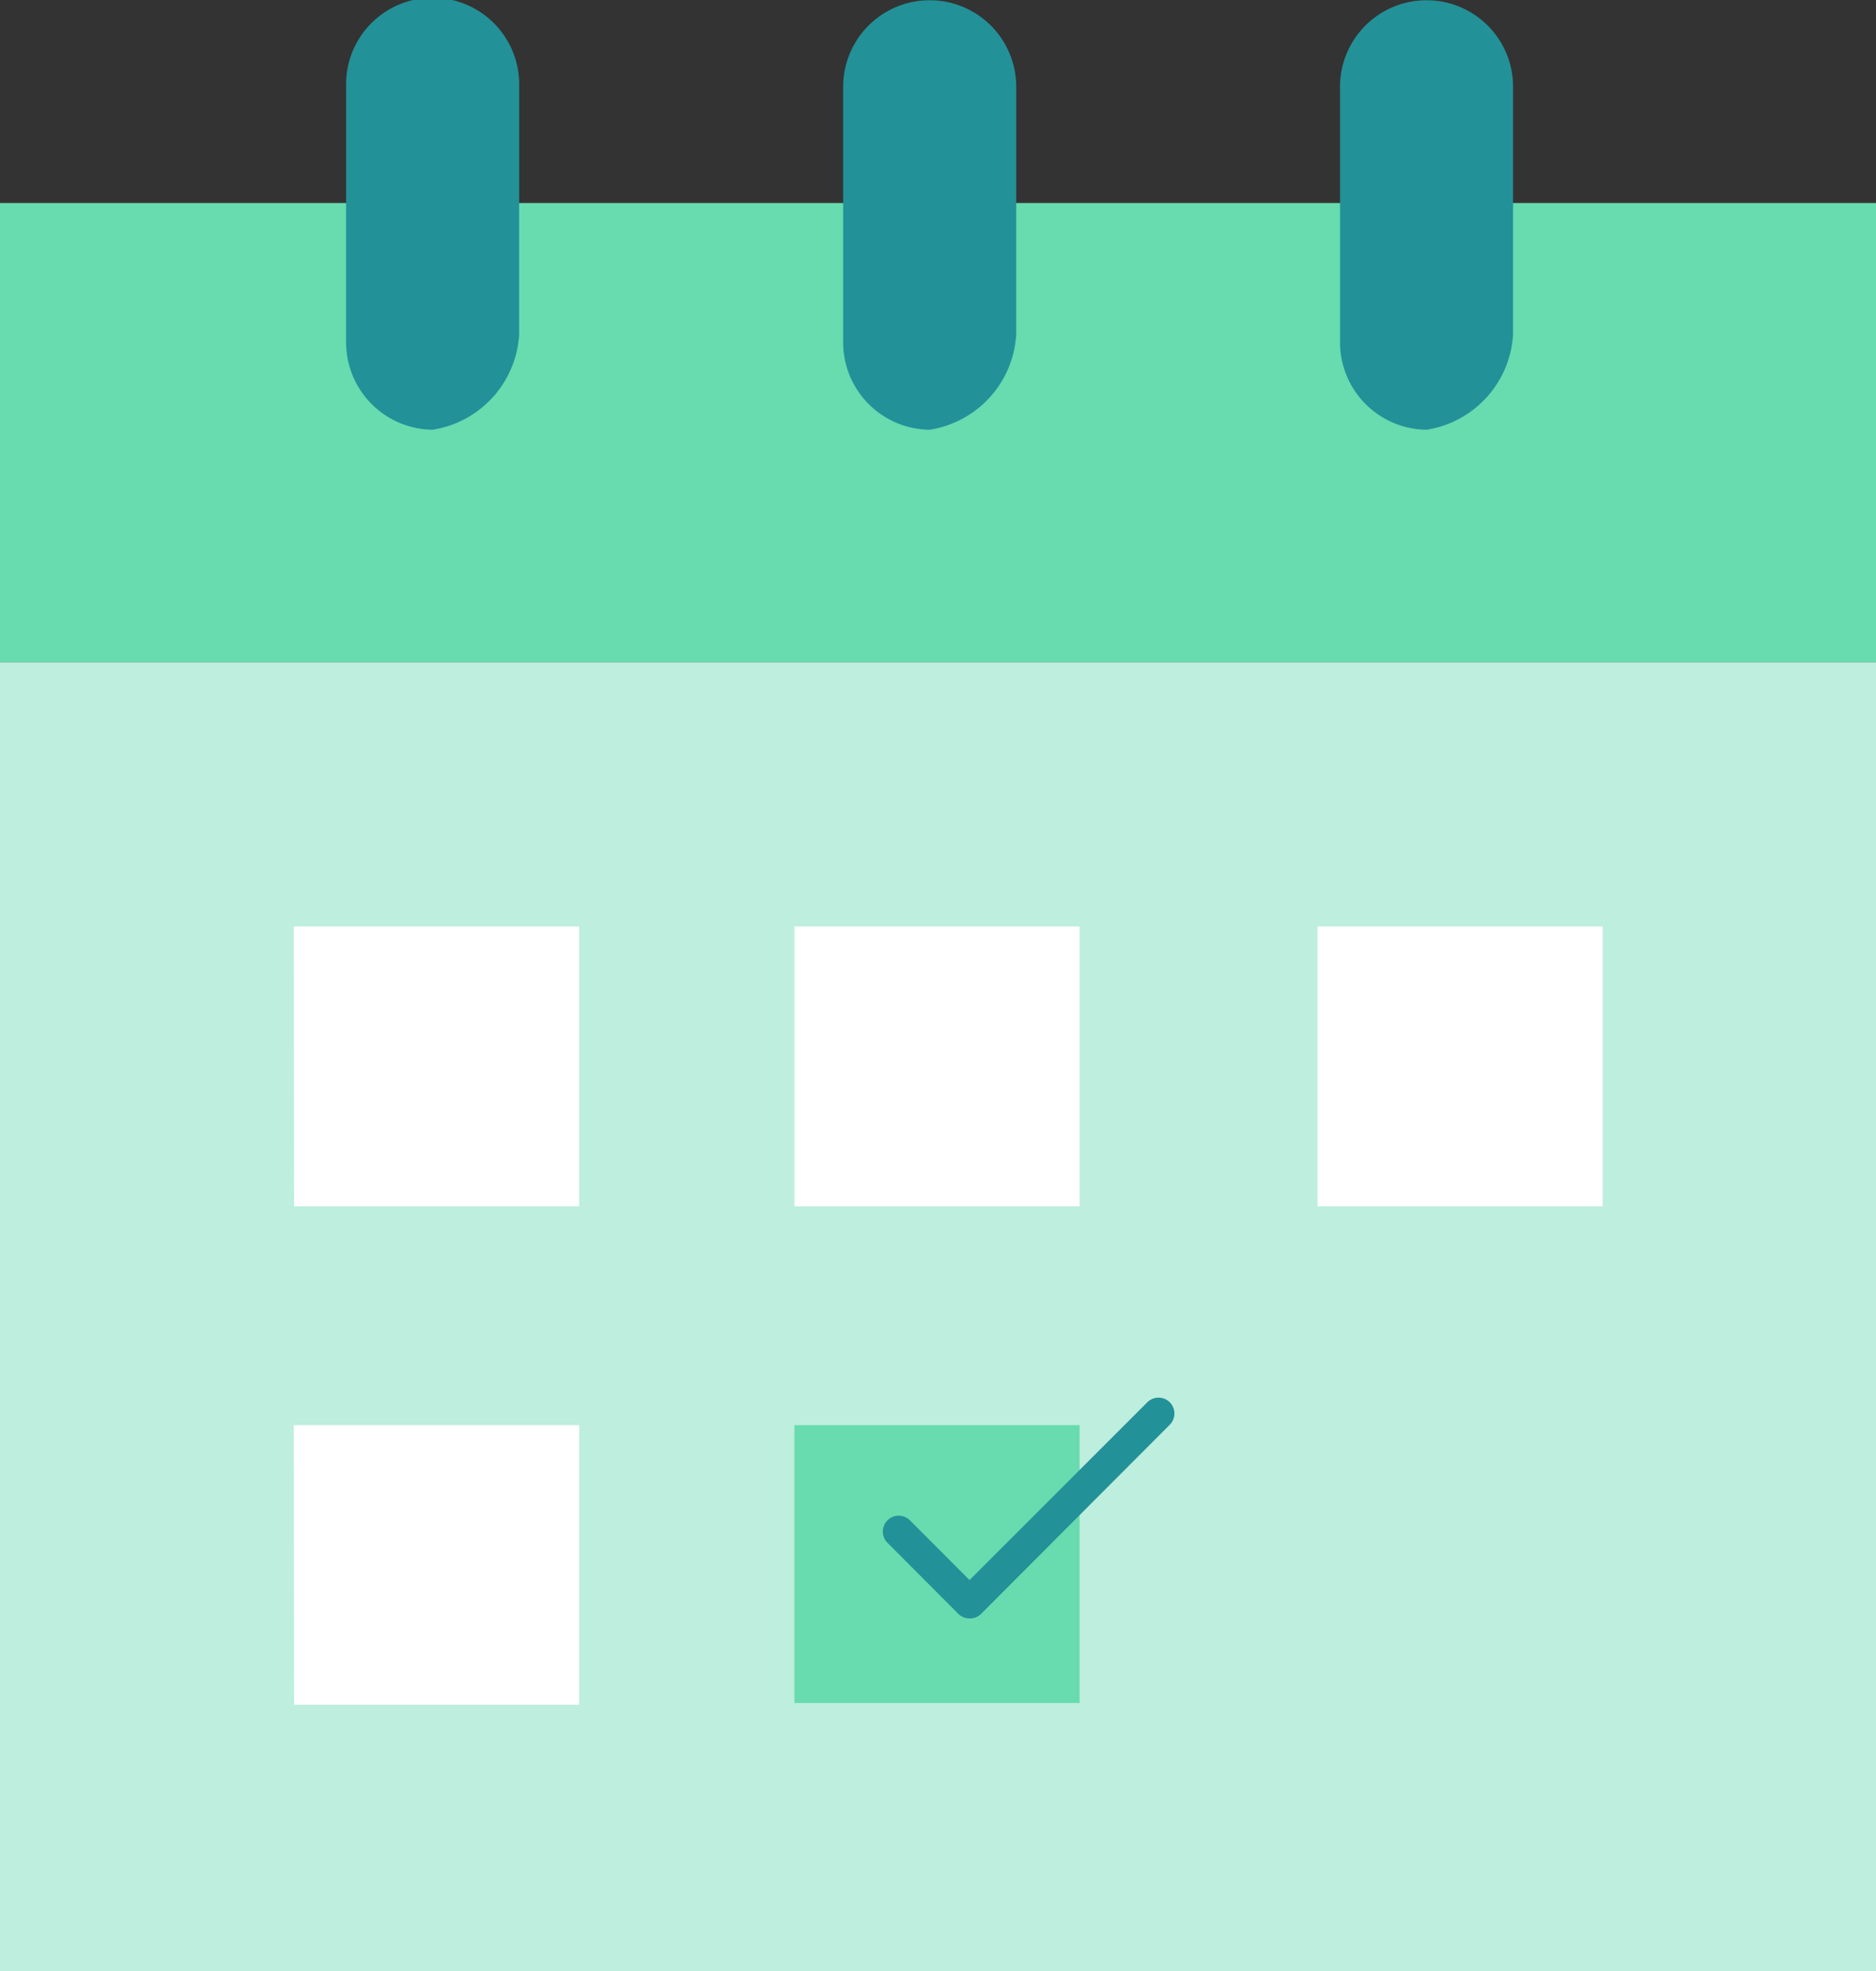 <svg id="event" xmlns="http://www.w3.org/2000/svg" width="27.438" height="28.834" viewBox="0 0 27.438 28.834">
  <rect x="0" y="0" width="27.438" height="28.834" fill="#333333" stroke="none"/>
  <path id="Path_4775" data-name="Path 4775" d="M0,51.09H27.438v6.718H0Zm0,0" transform="translate(0 -48.12)" fill="#68dbaf"/>
  <path id="Path_4776" data-name="Path 4776" d="M0,166.656H27.438V185.8H0Zm0,0" transform="translate(0 -156.968)" fill="#beeedd"/>
  <g id="Group_5676" data-name="Group 5676" transform="translate(4.297 13.552)">
    <path id="Path_4777" data-name="Path 4777" d="M73.926,233.121H78.1v4.094h-4.17Zm0,0" transform="translate(-73.926 -233.121)" fill="#fff"/>
    <path id="Path_4778" data-name="Path 4778" d="M199.883,233.121h4.171v4.094h-4.171Zm0,0" transform="translate(-192.561 -233.121)" fill="#fff"/>
    <path id="Path_4779" data-name="Path 4779" d="M331.488,233.121h4.17v4.094h-4.17Zm0,0" transform="translate(-316.515 -233.121)" fill="#fff"/>
    <path id="Path_4780" data-name="Path 4780" d="M73.926,358.609H78.1V362.7h-4.17Zm0,0" transform="translate(-73.926 -351.314)" fill="#fff"/>
  </g>
  <path id="Path_4781" data-name="Path 4781" d="M204.053,361.319v1.355h-4.171v-4.065h4.171Zm0,0" transform="translate(-188.263 -337.762)" fill="#68dbaf"/>
  <path id="Path_4782" data-name="Path 4782" d="M223.372,354.863a.23.23,0,0,1-.164-.068l-1.035-1.038a.232.232,0,1,1,.329-.328l.871.873,2.6-2.6a.232.232,0,1,1,.329.328l-2.761,2.768A.23.23,0,0,1,223.372,354.863Zm0,0" transform="translate(-209.193 -331.189)" fill="#239198"/>
  <path id="Path_4783" data-name="Path 4783" d="M338.426,6.286a1.279,1.279,0,0,1-1.266-1.269V1.269a1.265,1.265,0,1,1,2.531,0V4.893a1.5,1.5,0,0,1-1.265,1.393Zm0,0" transform="translate(-317.561 0)" fill="#239198"/>
  <path id="Path_4784" data-name="Path 4784" d="M213.387,6.286a1.278,1.278,0,0,1-1.265-1.269V1.269a1.265,1.265,0,1,1,2.531,0V4.893a1.5,1.5,0,0,1-1.265,1.393Zm0,0" transform="translate(-199.79 0)" fill="#239198"/>
  <path id="Path_4785" data-name="Path 4785" d="M88.344,6.286a1.279,1.279,0,0,1-1.266-1.269V1.269a1.266,1.266,0,1,1,2.531,0V4.893a1.5,1.5,0,0,1-1.266,1.393Zm0,0" transform="translate(-82.016 0)" fill="#239198"/>
</svg>
